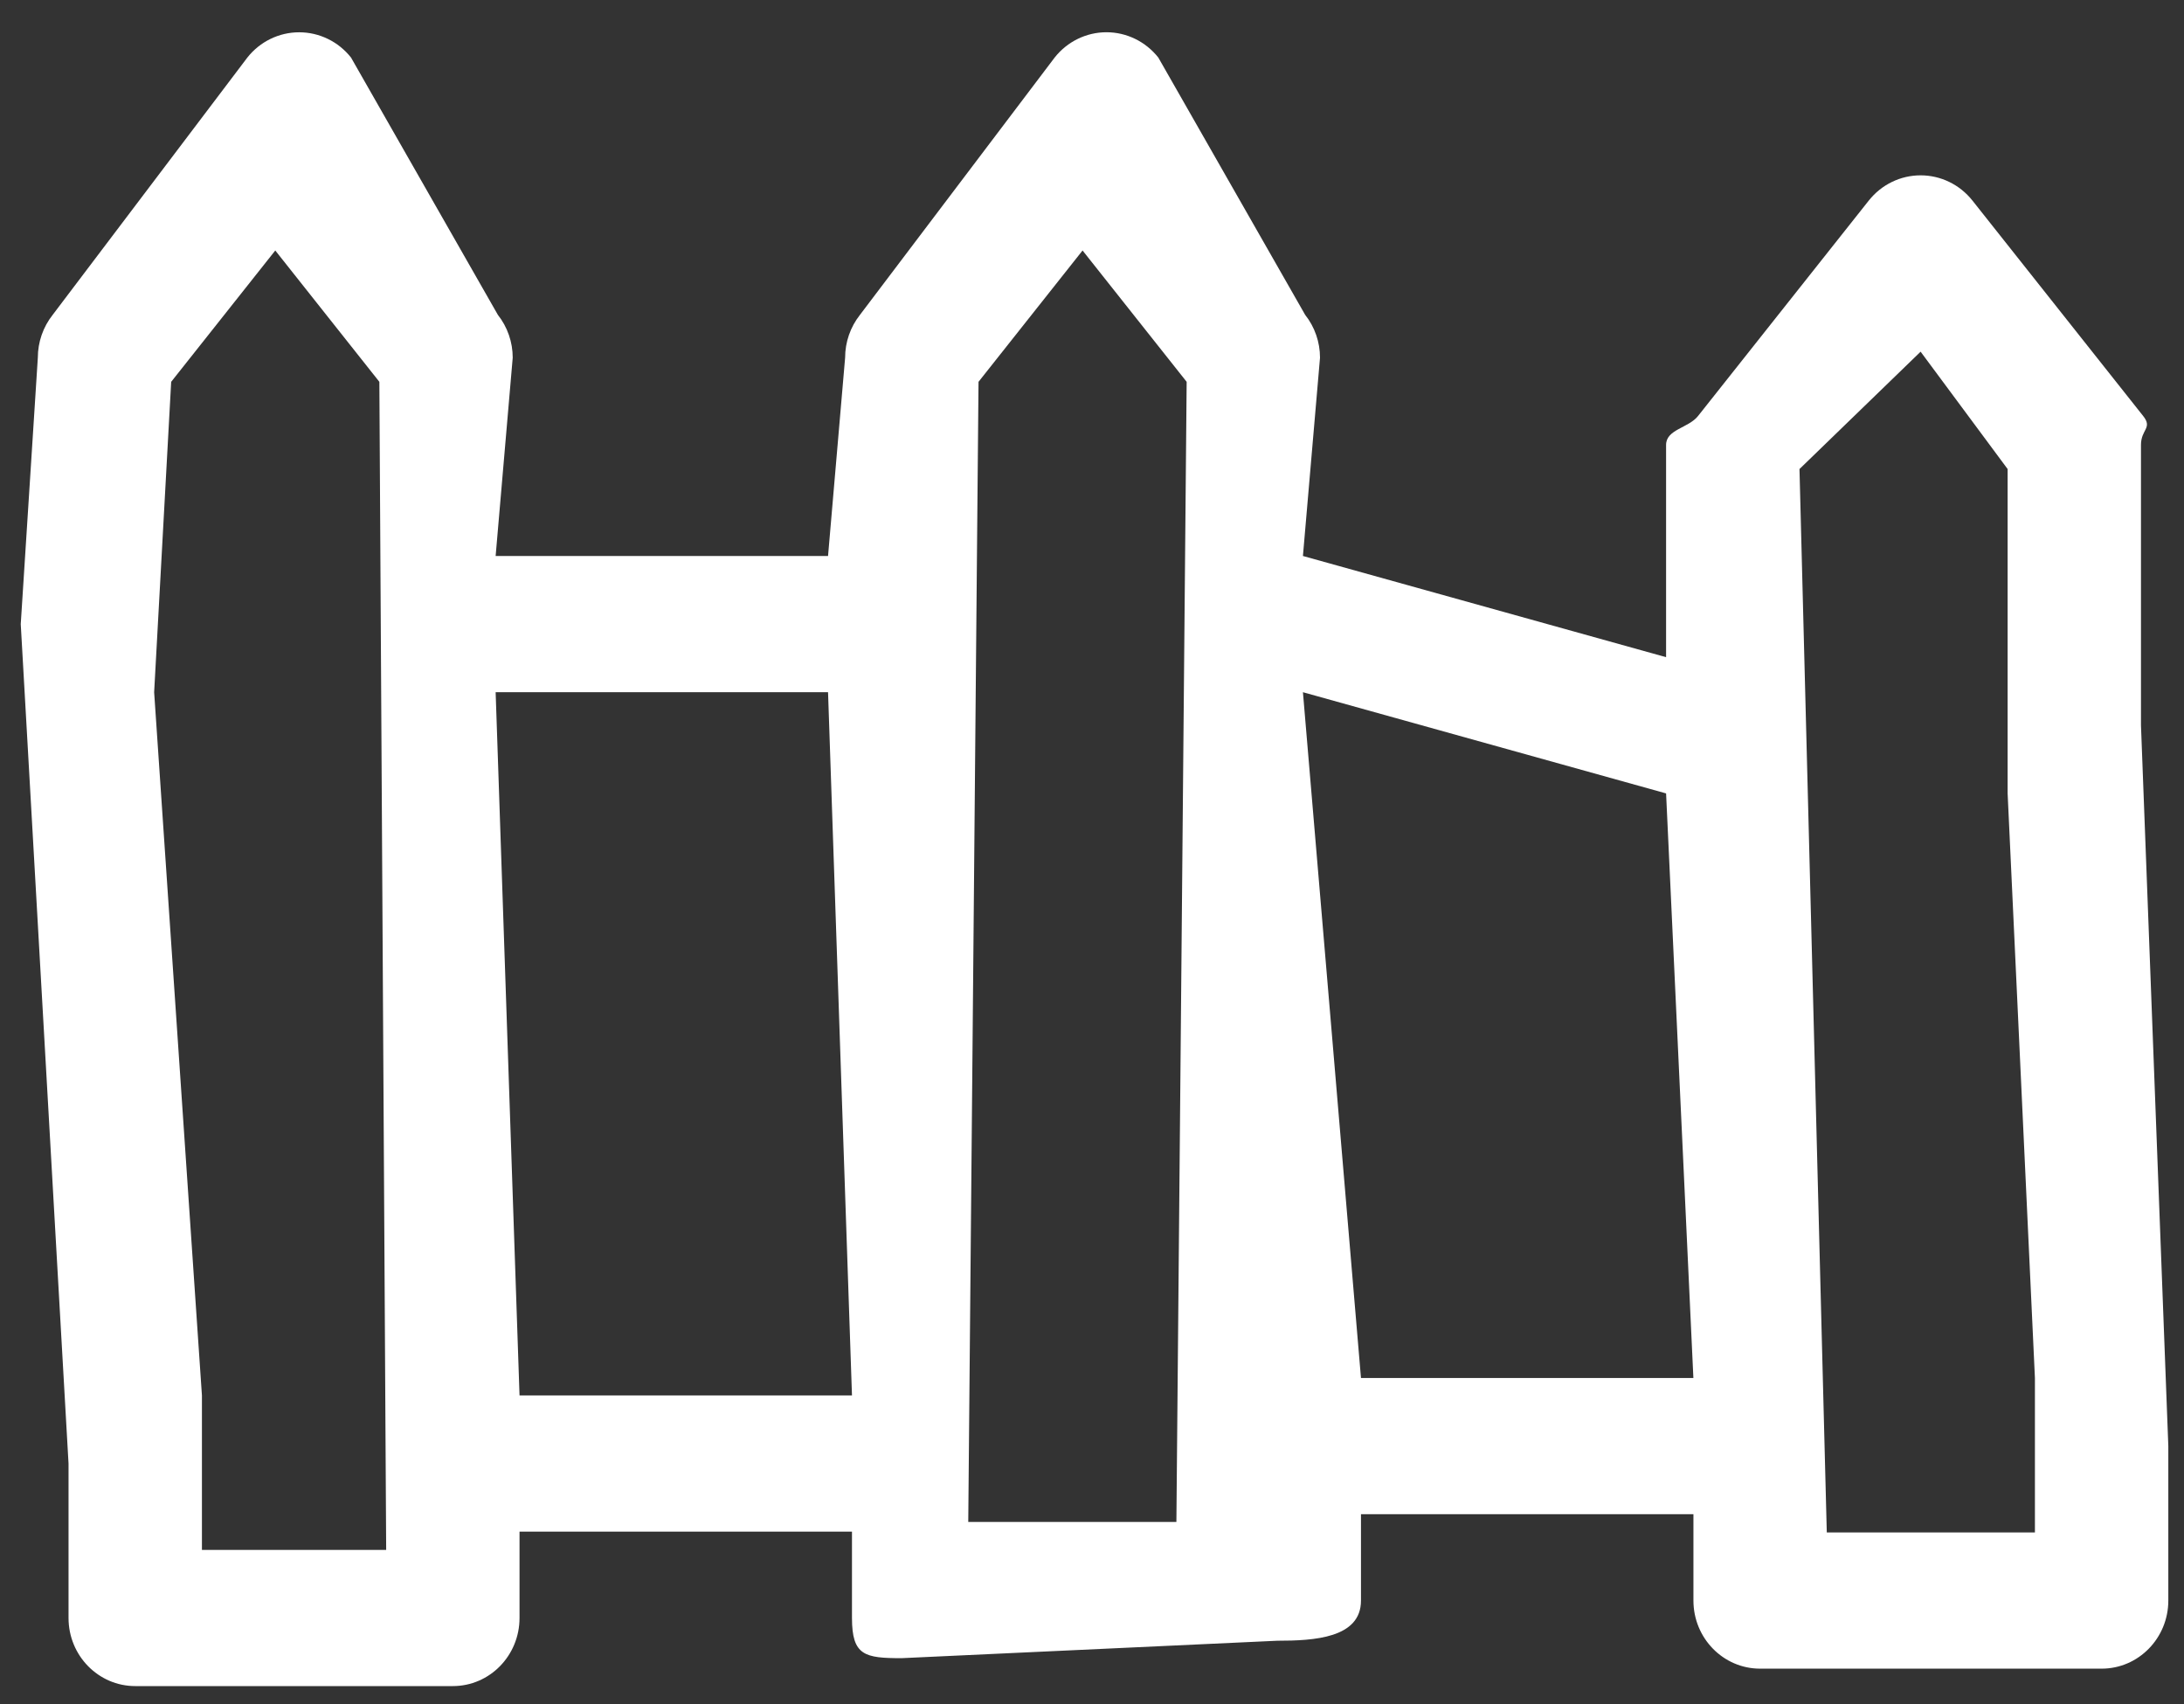 <svg xmlns="http://www.w3.org/2000/svg" xmlns:xlink="http://www.w3.org/1999/xlink" preserveAspectRatio="xMidYMid" width="50" height="39" viewBox="0 0 50 39">
  <rect x="0" y="0" width="50" height="39" fill="#333333" stroke="none"/>
  <defs>
    <style>
      .cls-1 {
        fill: #fff;
        fill-rule: evenodd;
      }
    </style>
  </defs>
  <path d="M49.066,9.522 L45.157,4.591 C44.867,4.225 44.431,4.013 43.970,4.013 C43.509,4.013 43.073,4.225 42.783,4.591 L38.874,9.522 C38.654,9.799 38.143,9.826 38.143,10.183 L38.143,15.041 L29.829,12.725 L30.220,8.187 C30.220,7.830 30.100,7.484 29.880,7.206 L26.518,1.317 C26.228,0.951 25.792,0.738 25.331,0.738 C24.871,0.738 24.434,0.951 24.145,1.317 L19.688,7.206 C19.468,7.484 19.348,7.830 19.348,8.187 L18.957,12.725 L11.347,12.725 L11.738,8.187 C11.738,7.830 11.618,7.484 11.398,7.206 L8.036,1.317 C7.746,0.951 7.310,0.739 6.849,0.739 C6.389,0.739 5.952,0.951 5.663,1.317 L1.206,7.206 C0.986,7.484 0.866,7.830 0.866,8.187 L0.475,14.284 L1.569,33.497 L1.569,37.031 C1.569,37.892 2.253,38.590 3.096,38.590 L10.368,38.590 C11.211,38.590 11.894,37.892 11.894,37.031 L11.894,35.055 L19.505,35.055 L19.505,37.031 C19.505,37.892 19.797,37.951 20.641,37.951 L29.241,37.552 C30.084,37.552 31.158,37.493 31.158,36.632 L31.158,34.656 L38.769,34.656 L38.769,36.632 C38.769,37.493 39.452,38.191 40.295,38.191 L48.114,38.191 C48.957,38.191 49.641,37.493 49.641,36.632 L49.641,33.097 L49.015,16.600 L49.015,10.183 C49.015,9.826 49.286,9.799 49.066,9.522 ZM41.197,10.735 L43.970,8.049 L45.962,10.735 L45.962,18.158 L46.587,31.539 L46.587,35.073 L41.822,35.073 L41.197,10.735 ZM22.167,34.834 L22.402,8.739 L24.784,5.733 L27.167,8.739 L26.932,34.834 L22.167,34.834 ZM4.623,35.473 L4.623,31.938 L3.529,15.843 L3.919,8.739 L6.302,5.733 L8.685,8.739 L8.841,35.473 L4.623,35.473 ZM11.347,15.843 L18.957,15.843 L19.505,31.938 L11.894,31.938 L11.347,15.843 ZM29.829,15.843 L38.143,18.159 L38.768,31.539 L31.158,31.539 L29.829,15.843 Z" class="cls-1"/>
</svg>
